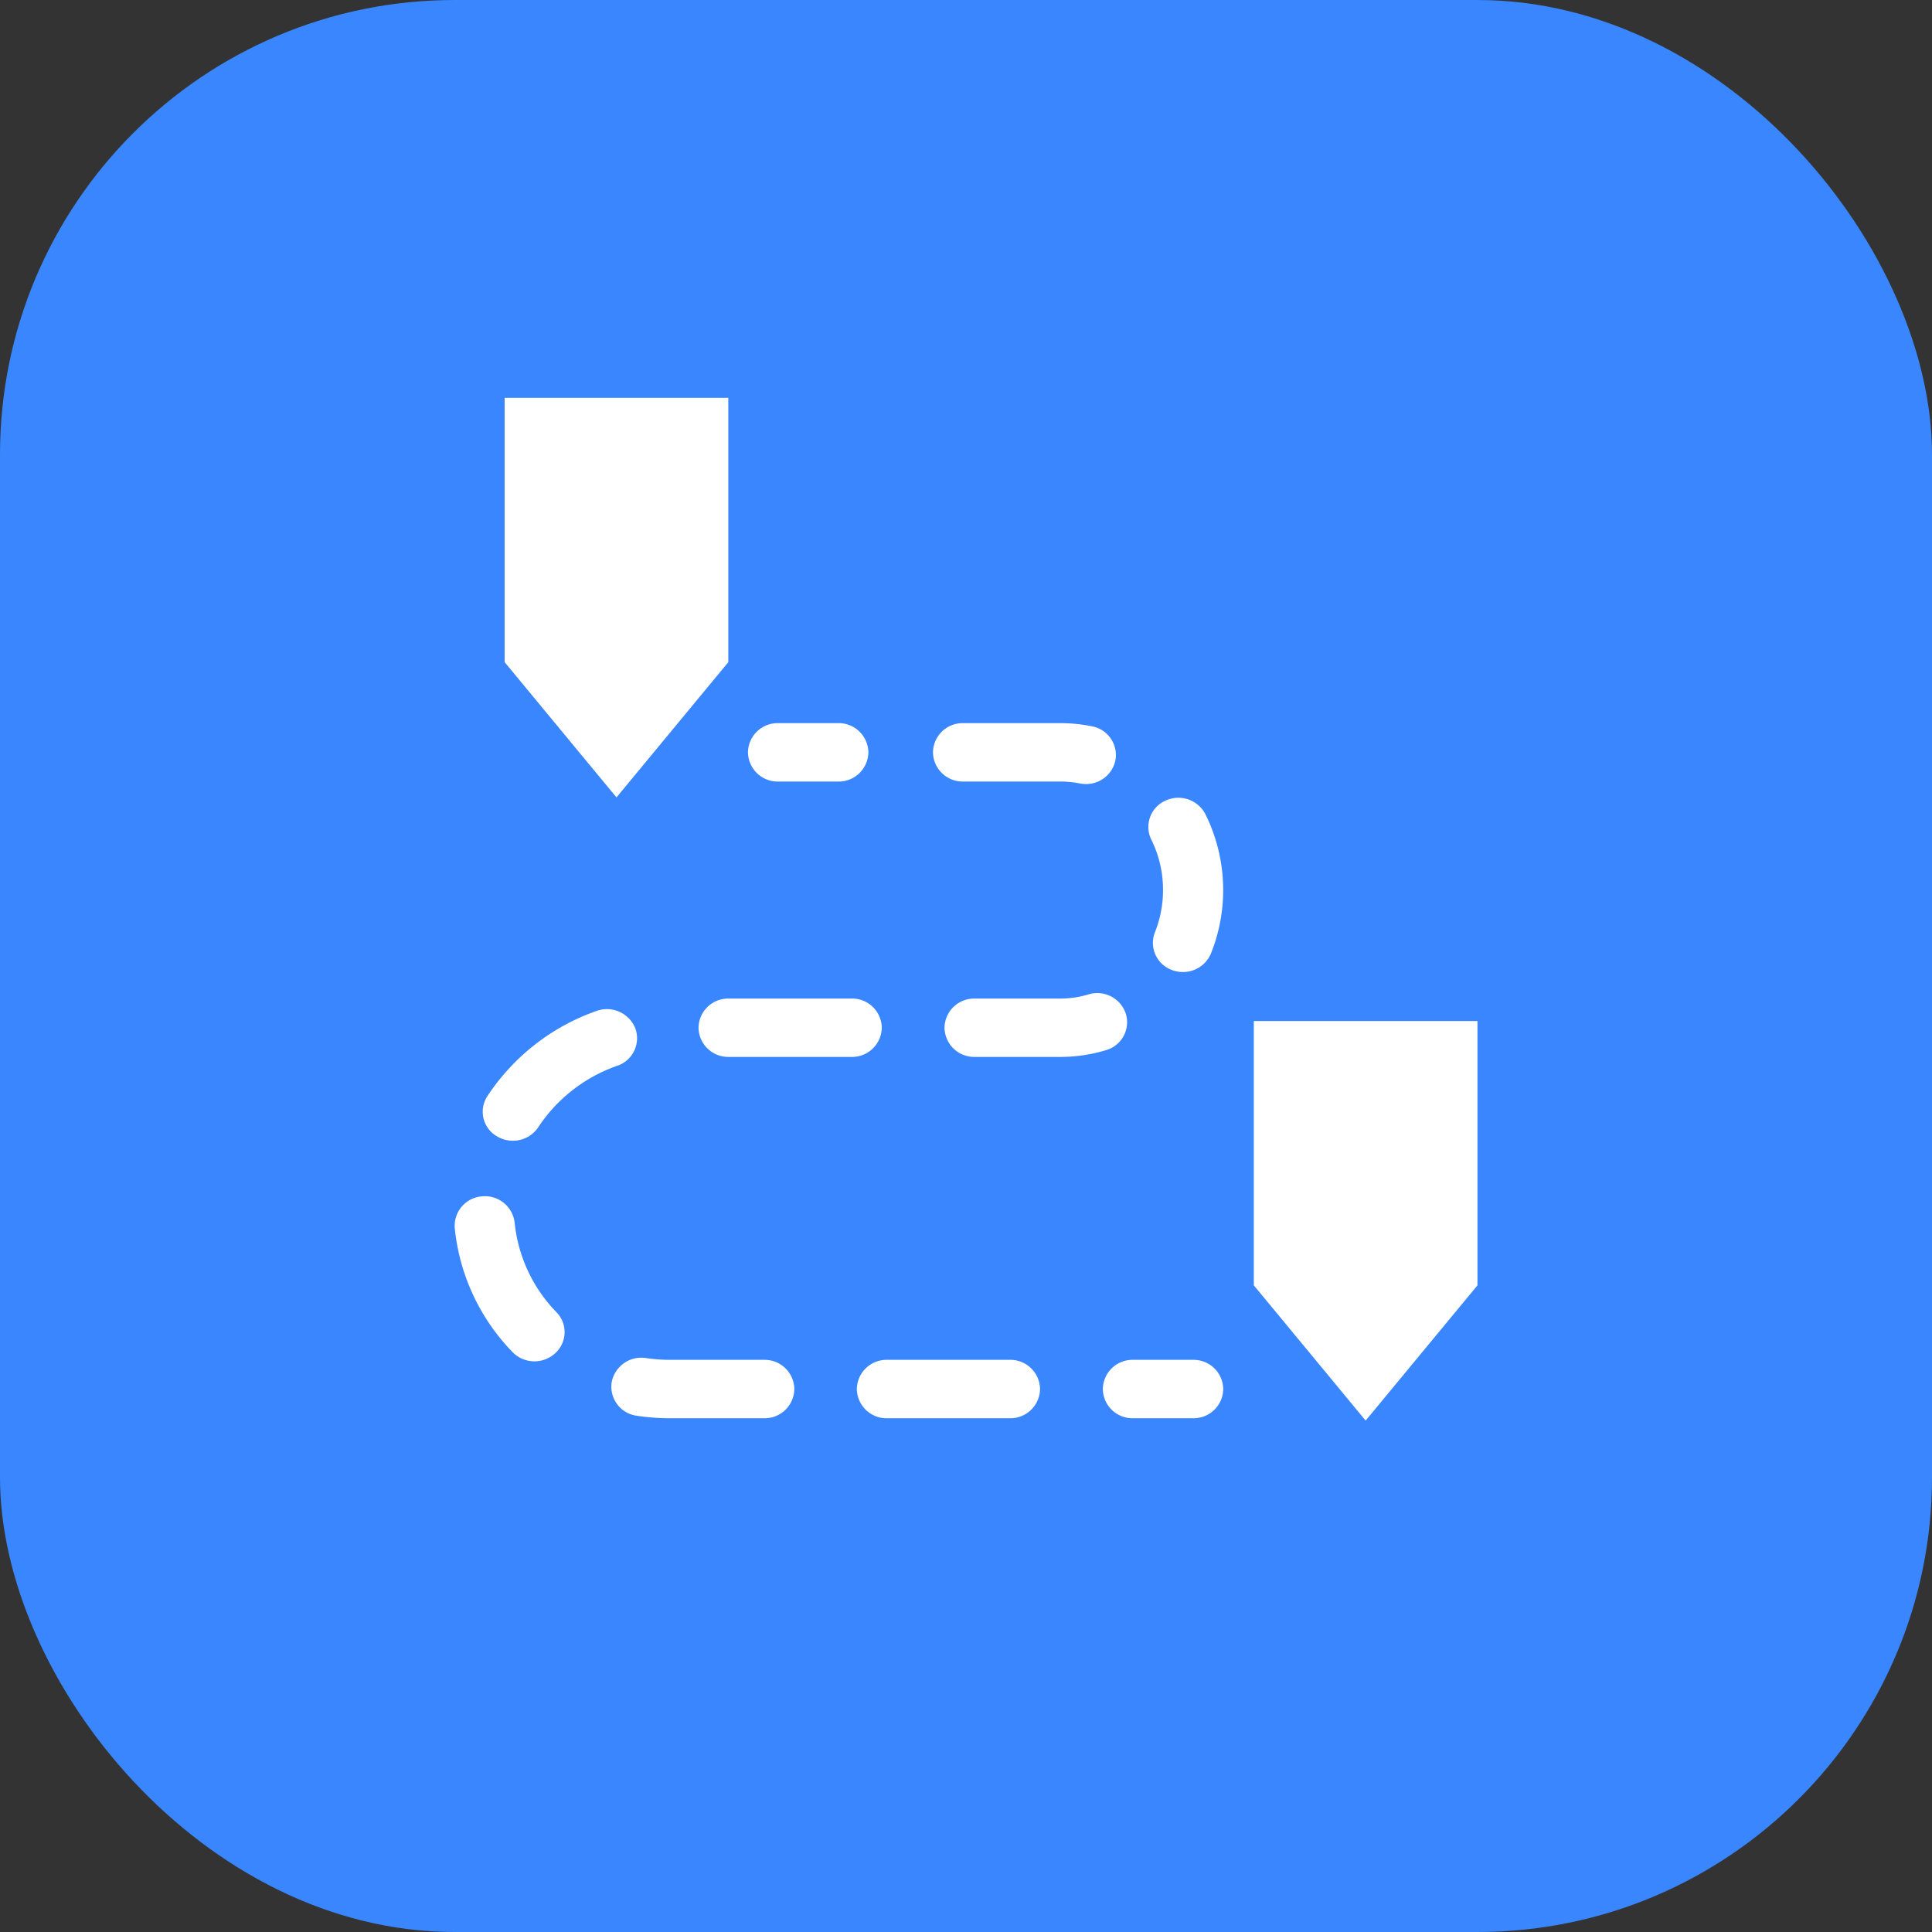 <svg xmlns="http://www.w3.org/2000/svg" xmlns:xlink="http://www.w3.org/1999/xlink" width="34" height="34" viewBox="0 0 34 34">
  <rect x="0" y="0" width="34" height="34" fill="#333333" stroke="none"/>
  <defs>
    <clipPath id="clip-legend_travel_sel">
      <rect width="34" height="34"/>
    </clipPath>
  </defs>
  <g id="legend_travel_sel" clip-path="url(#clip-legend_travel_sel)">
    <g id="功能按钮">
      <rect id="功能按钮-2" data-name="功能按钮" width="34" height="34" rx="8" fill="#3986ff"/>
    </g>
    <g id="组_2099" data-name="组 2099" transform="translate(148.723 -172.526)">
      <path id="路径_1745" data-name="路径 1745" d="M-135.906,184.179v-4.652h-3.936v4.652l1.968,2.38Z" fill="#fff"/>
      <path id="路径_1746" data-name="路径 1746" d="M-126.658,190.494v4.652l1.968,2.38,1.968-2.38v-4.652Z" fill="#fff"/>
      <path id="路径_1747" data-name="路径 1747" d="M-127.726,196.457h-1.059a.522.522,0,0,0-.53.514.522.522,0,0,0,.53.514h1.059a.522.522,0,0,0,.53-.514A.522.522,0,0,0-127.726,196.457Z" fill="#fff"/>
      <path id="路径_1748" data-name="路径 1748" d="M-139.666,194.044a.526.526,0,0,0-.576-.464.519.519,0,0,0-.478.56,3.656,3.656,0,0,0,1.017,2.181.536.536,0,0,0,.386.162.537.537,0,0,0,.362-.14.5.5,0,0,0,.023-.726A2.64,2.64,0,0,1-139.666,194.044Z" fill="#fff"/>
      <path id="路径_1749" data-name="路径 1749" d="M-128.215,186.617a.506.506,0,0,0-.247.685,1.977,1.977,0,0,1,.206.886,1.989,1.989,0,0,1-.142.744.508.508,0,0,0,.3.665.538.538,0,0,0,.192.035.531.531,0,0,0,.494-.327,3,3,0,0,0,.215-1.116,3.011,3.011,0,0,0-.312-1.333A.536.536,0,0,0-128.215,186.617Z" fill="#fff"/>
      <path id="路径_1750" data-name="路径 1750" d="M-128.91,190.367a.529.529,0,0,0-.662-.34,1.706,1.706,0,0,1-.491.072h-1.508a.521.521,0,0,0-.53.513.522.522,0,0,0,.53.514h1.508a2.761,2.761,0,0,0,.8-.118A.511.511,0,0,0-128.91,190.367Z" fill="#fff"/>
      <path id="路径_1751" data-name="路径 1751" d="M-131.774,186.28h1.711a1.762,1.762,0,0,1,.342.033.5.5,0,0,0,.108.011.526.526,0,0,0,.518-.41.514.514,0,0,0-.412-.606,2.781,2.781,0,0,0-.556-.056h-1.711a.522.522,0,0,0-.53.514A.522.522,0,0,0-131.774,186.28Z" fill="#fff"/>
      <path id="路径_1752" data-name="路径 1752" d="M-139.982,192.521a.543.543,0,0,0,.284.08.534.534,0,0,0,.447-.237,2.752,2.752,0,0,1,1.39-1.082.511.511,0,0,0,.319-.658.539.539,0,0,0-.678-.309,3.815,3.815,0,0,0-1.925,1.5A.5.5,0,0,0-139.982,192.521Z" fill="#fff"/>
      <path id="路径_1753" data-name="路径 1753" d="M-130.95,196.457h-2.164a.522.522,0,0,0-.53.514.522.522,0,0,0,.53.514h2.164a.522.522,0,0,0,.53-.514A.522.522,0,0,0-130.95,196.457Z" fill="#fff"/>
      <path id="路径_1754" data-name="路径 1754" d="M-133.205,190.612a.521.521,0,0,0-.53-.513H-135.9a.521.521,0,0,0-.53.513.522.522,0,0,0,.53.514h2.164A.522.522,0,0,0-133.205,190.612Z" fill="#fff"/>
      <path id="路径_1755" data-name="路径 1755" d="M-135.278,196.457h-1.65a2.915,2.915,0,0,1-.431-.032.53.53,0,0,0-.6.43.516.516,0,0,0,.442.586,4,4,0,0,0,.593.044h1.65a.522.522,0,0,0,.53-.514A.522.522,0,0,0-135.278,196.457Z" fill="#fff"/>
      <path id="路径_1756" data-name="路径 1756" d="M-135.03,186.28h1.059a.522.522,0,0,0,.53-.514.522.522,0,0,0-.53-.514h-1.059a.522.522,0,0,0-.53.514A.522.522,0,0,0-135.03,186.28Z" fill="#fff"/>
    </g>
  </g>
</svg>
